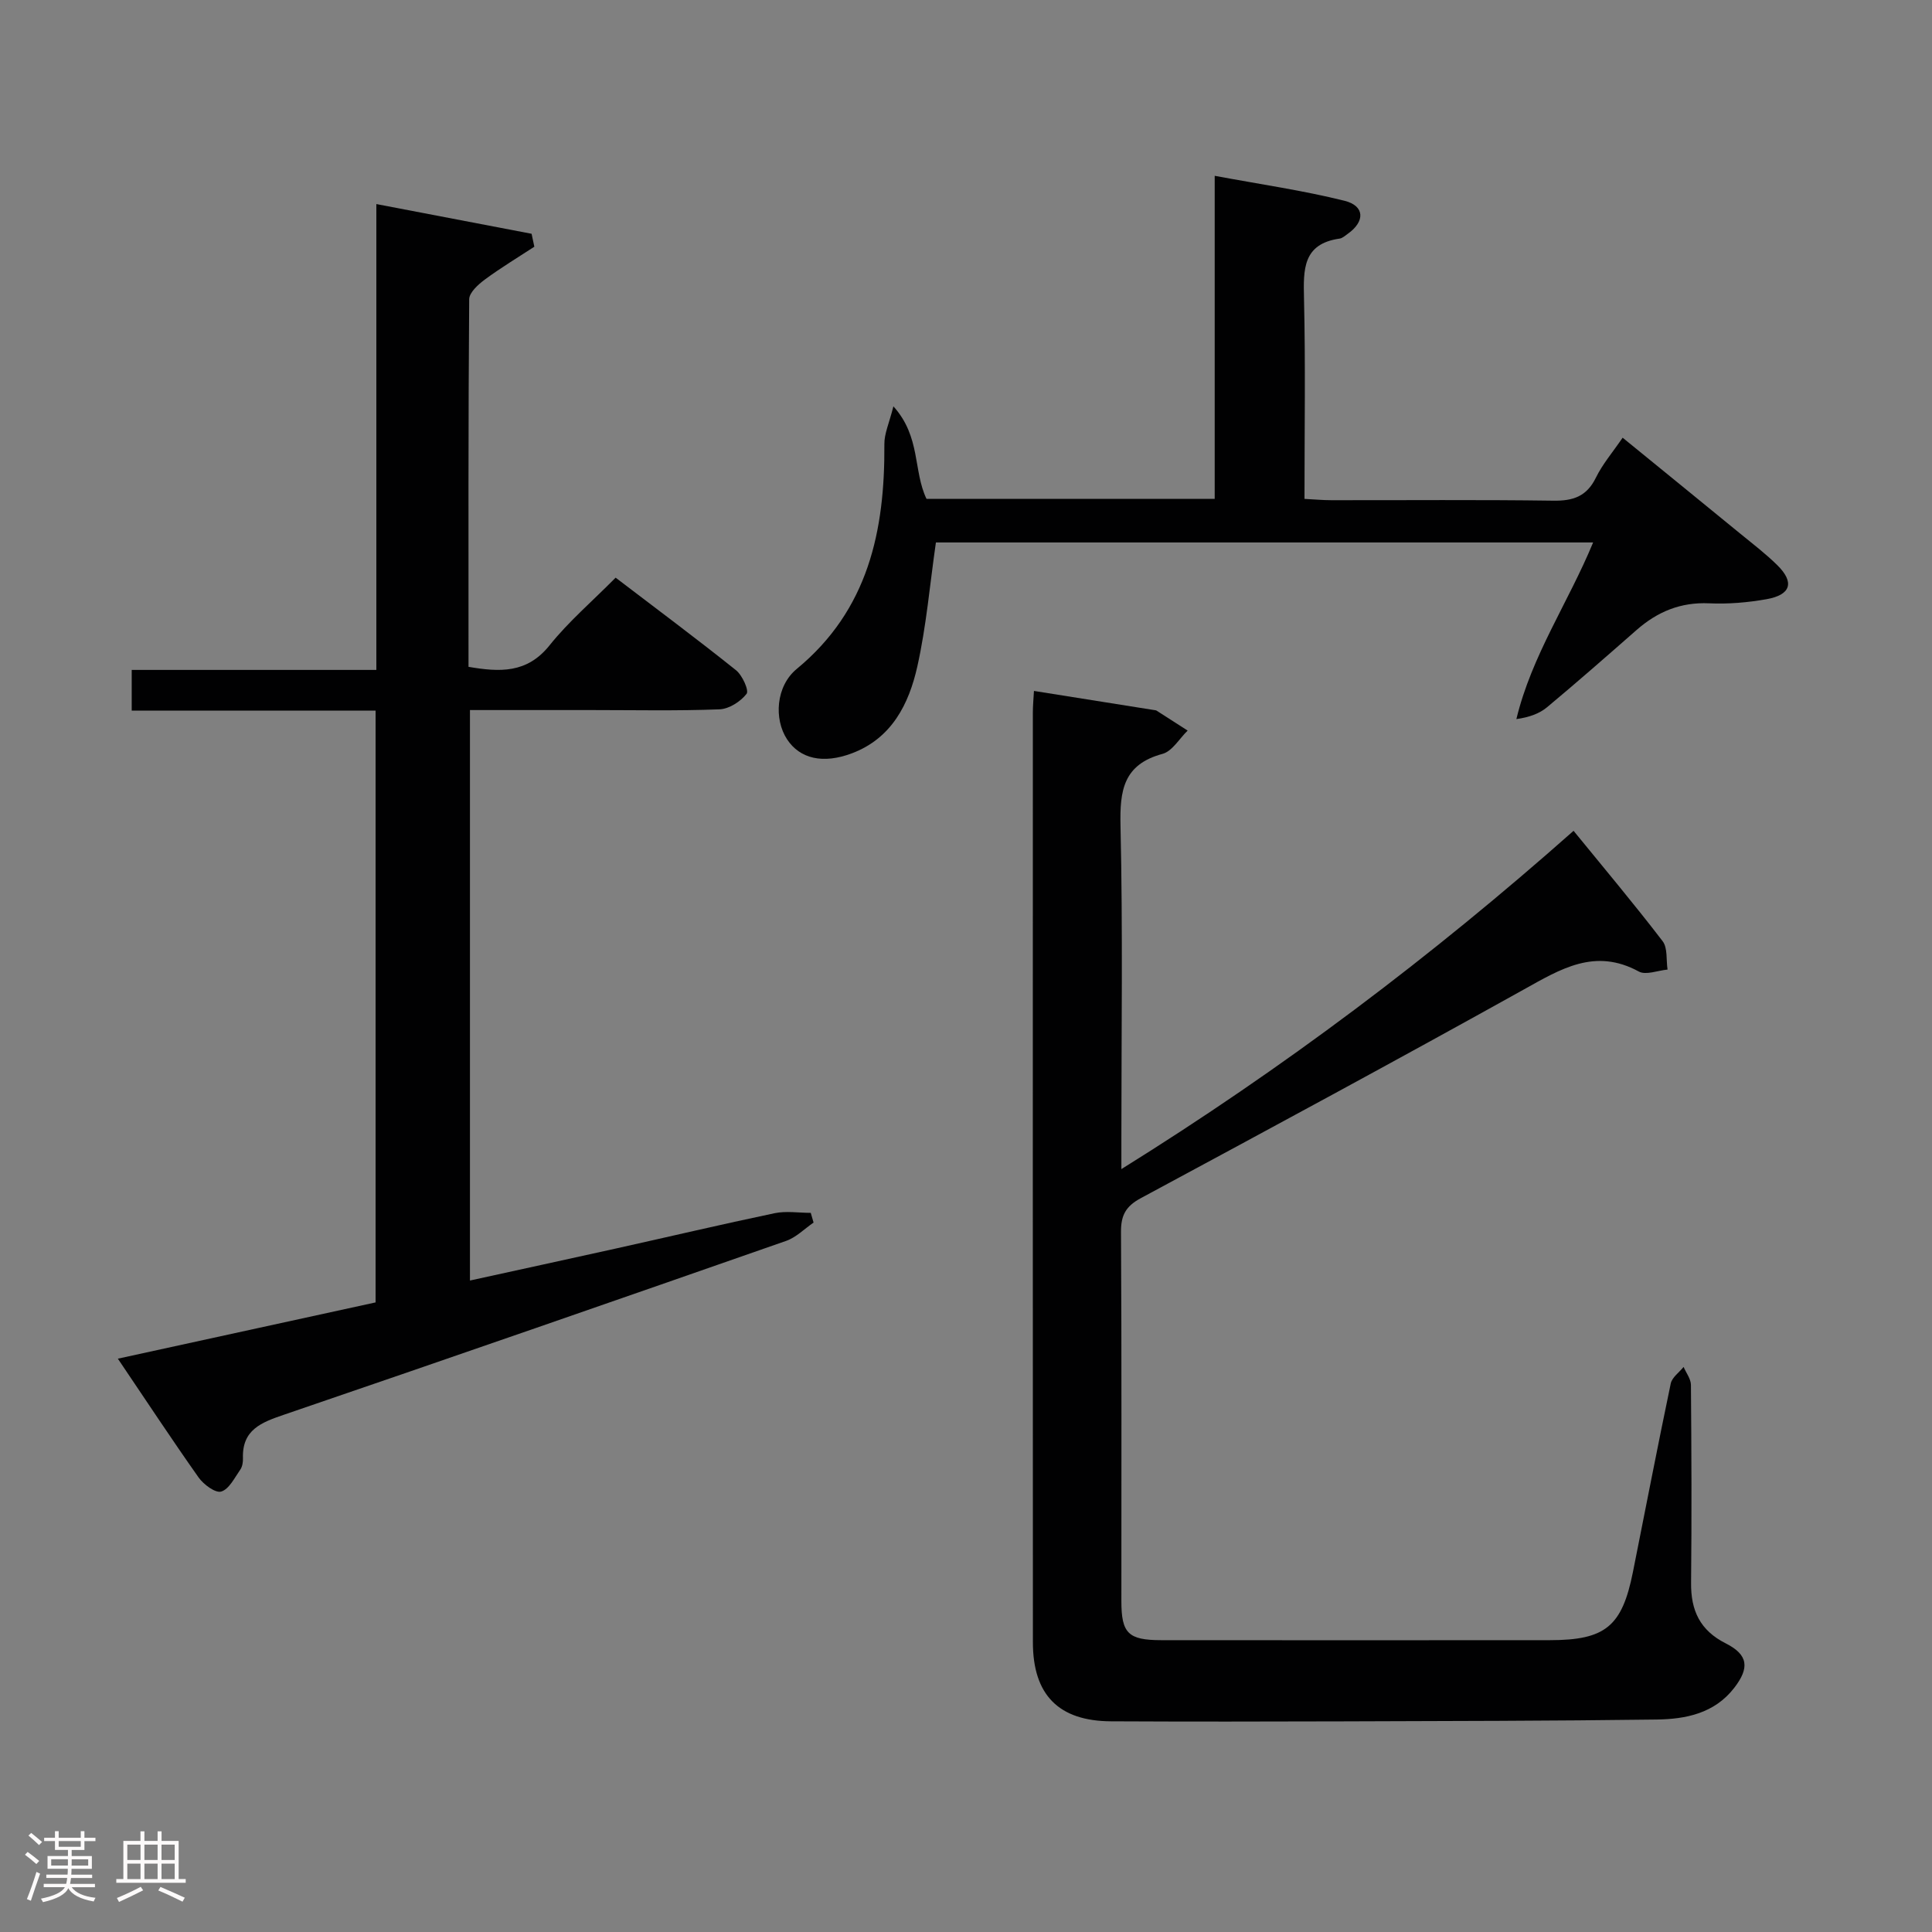 <svg enable-background="new 0 0 400 400" viewBox="0 0 400 400" xmlns="http://www.w3.org/2000/svg"><rect x="0" y="0" width="400" height="400" fill="#808080" stroke="none"/><path d="m5.17 384 .55-.58c.85.61 1.65 1.24 2.4 1.87l-.59.64c-.83-.73-1.62-1.38-2.36-1.93m1.22 9.53-.82-.34c.71-1.76 1.37-3.64 1.98-5.63.24.13.5.25.76.36-.6 1.67-1.24 3.54-1.92 5.61m-.5-13.5.57-.54c.56.44 1.31 1.06 2.26 1.87l-.64.64c-.68-.66-1.41-1.32-2.19-1.97m3.25.46h2.24v-1.36h.77v1.36h4.57v-1.36h.76v1.36h2.28v.69h-2.28v1.84h-2.64v1.26h4.18v2.64h-4.21c0 .45-.02.86-.05 1.21h4.32v.69h-4.38c-.04.34-.1.75-.19 1.22h5.15v.69h-4.82c.87 1.19 2.51 1.92 4.93 2.19-.17.31-.3.57-.37.76-2.77-.49-4.52-1.41-5.26-2.76-.56 1.26-2.3 2.23-5.24 2.9-.12-.24-.26-.48-.43-.72 2.73-.55 4.38-1.34 4.96-2.38h-4.38v-.69h4.65c.1-.38.17-.79.21-1.22h-4.32v-.69h4.4c.03-.34.05-.75.05-1.21h-4.2v-2.64h4.23v-1.26h-2.69v-1.84h-2.24zm1.46 4.46v1.29h3.45c.01-.4.02-.57.01-.53v-.32-.45h-3.46zm1.55-2.59h4.57v-1.19h-4.57zm6.11 2.59h-3.42v.77c-.02.19-.01.37-.02.53h3.44z" fill="#fcfafa"/><path d="m32.63 379.16h.82v1.98h3.54v7.89h1.46v.78h-14.37v-.78h1.46v-7.89h3.54v-1.98h.82v1.98h2.73zm-3.49 11.48.5.73c-1.61.82-3.28 1.63-5 2.41-.13-.27-.28-.55-.44-.82 1.75-.72 3.4-1.49 4.94-2.32m-2.78-5.55h2.73v-3.18h-2.73zm0 3.95h2.73v-3.2h-2.73zm3.54-3.95h2.73v-3.18h-2.73zm0 3.95h2.73v-3.2h-2.73zm7.89 4.68c-1.84-.92-3.51-1.7-5.02-2.32l.45-.73c1.89.8 3.57 1.55 5.04 2.23zm-1.62-11.81h-2.73v3.18h2.73zm-2.73 7.13h2.73v-3.2h-2.73z" fill="#fcfafa"/><g fill="#010102"><path d="m214.07 143.05c8.54 1.36 16.71 2.66 24.89 3.96.16.03.35.03.48.11 2.16 1.37 4.3 2.76 6.45 4.14-1.72 1.66-3.18 4.27-5.2 4.82-8.13 2.2-8.87 7.58-8.7 14.92.49 21.48.18 42.98.18 64.47v6.58c33.53-20.86 64.21-43.98 93.62-70.04 6.24 7.66 12.51 15.11 18.43 22.84 1.08 1.4.72 3.9 1.03 5.89-2.01.18-4.49 1.21-5.96.4-9.06-4.94-16.16-.53-23.83 3.74-26.3 14.64-52.79 28.93-79.29 43.2-3.06 1.65-4.1 3.51-4.08 6.94.15 25.49.07 50.98.08 76.47 0 6.68 1.42 8.08 8.25 8.09 26.82.02 53.65.02 80.47 0 11.5-.01 14.94-2.85 17.19-14.11 2.6-13.01 5.11-26.04 7.83-39.03.27-1.27 1.74-2.29 2.66-3.43.53 1.24 1.51 2.48 1.52 3.73.11 13.66.17 27.32.03 40.98-.06 5.71 1.84 9.83 7.17 12.52 4.68 2.36 4.97 5.07 1.75 9.23-4.09 5.28-10.03 6.46-16.06 6.54-21.65.29-43.31.31-64.96.38-15.99.05-31.99.07-47.98-.01-10.84-.05-16.19-5.46-16.19-16.37-.03-64.14-.02-128.29-.01-192.43 0-1.46.14-2.92.23-4.53z"/><path d="m168.44 253.12c-1.88 1.29-3.6 3.06-5.67 3.79-34.63 12.1-69.29 24.14-104 36-4.66 1.59-8.66 3.1-8.47 8.99.03.8-.12 1.77-.57 2.4-1.17 1.67-2.3 4.02-3.93 4.51-1.19.36-3.64-1.45-4.67-2.9-5.55-7.86-10.85-15.91-16.73-24.61 18.13-3.96 35.65-7.79 53.36-11.65 0-40.82 0-81.4 0-122.53-16.79 0-33.51 0-50.49 0 0-2.95 0-5.36 0-8.42h50.65c0-32.22 0-63.8 0-96.45 11.13 2.13 21.64 4.14 32.14 6.15.19.89.38 1.79.57 2.68-3.43 2.24-6.95 4.36-10.24 6.79-1.38 1.02-3.24 2.7-3.25 4.09-.2 25.31-.14 50.62-.14 76.1 6.48 1.11 12.12 1.38 16.78-4.45 3.93-4.91 8.79-9.07 13.68-14.01 8.43 6.43 16.78 12.65 24.91 19.15 1.32 1.05 2.74 4.21 2.2 4.9-1.25 1.61-3.64 3.14-5.62 3.21-8.82.34-17.65.15-26.48.15-8.3 0-16.59 0-25.17 0v118.11c10.16-2.23 20.13-4.39 30.09-6.6 11-2.44 21.96-5.03 32.99-7.34 2.39-.5 4.98-.07 7.48-.07.19.66.39 1.34.58 2.01z"/><path d="m184.97 84.13c5.7 6.33 4.06 13.31 6.85 19.15h59.67c0-22.09 0-43.98 0-66.88 9.49 1.77 18.29 3.03 26.88 5.17 4.22 1.05 4.27 4.3.68 6.83-.54.38-1.1.92-1.71 1-7.63 1.09-7.5 6.39-7.36 12.38.32 13.64.1 27.3.1 41.51 2.01.1 3.77.27 5.53.27 15.33.02 30.66-.12 45.99.1 4.11.06 6.91-.88 8.81-4.76 1.37-2.8 3.46-5.24 5.54-8.28 8.28 6.75 16.36 13.32 24.42 19.92 2.58 2.11 5.24 4.14 7.6 6.47 3.6 3.55 2.84 6.15-2.24 7.05-3.89.69-7.93 1.03-11.87.85-5.9-.27-10.7 1.73-15.02 5.52-6.13 5.38-12.26 10.76-18.53 15.99-1.61 1.34-3.72 2.09-6.36 2.46 3.17-13.17 10.75-24.13 15.89-36.57-45.68 0-91.03 0-136.07 0-1.26 8.72-1.98 17.33-3.85 25.69-1.74 7.76-5.29 14.85-13.53 17.96-6.01 2.27-10.8 1.13-13.44-2.9-2.74-4.18-2.33-10.99 2.01-14.57 14.81-12.21 18.26-28.57 18.14-46.5-.04-2.18.99-4.36 1.87-7.86z"/></g></svg>